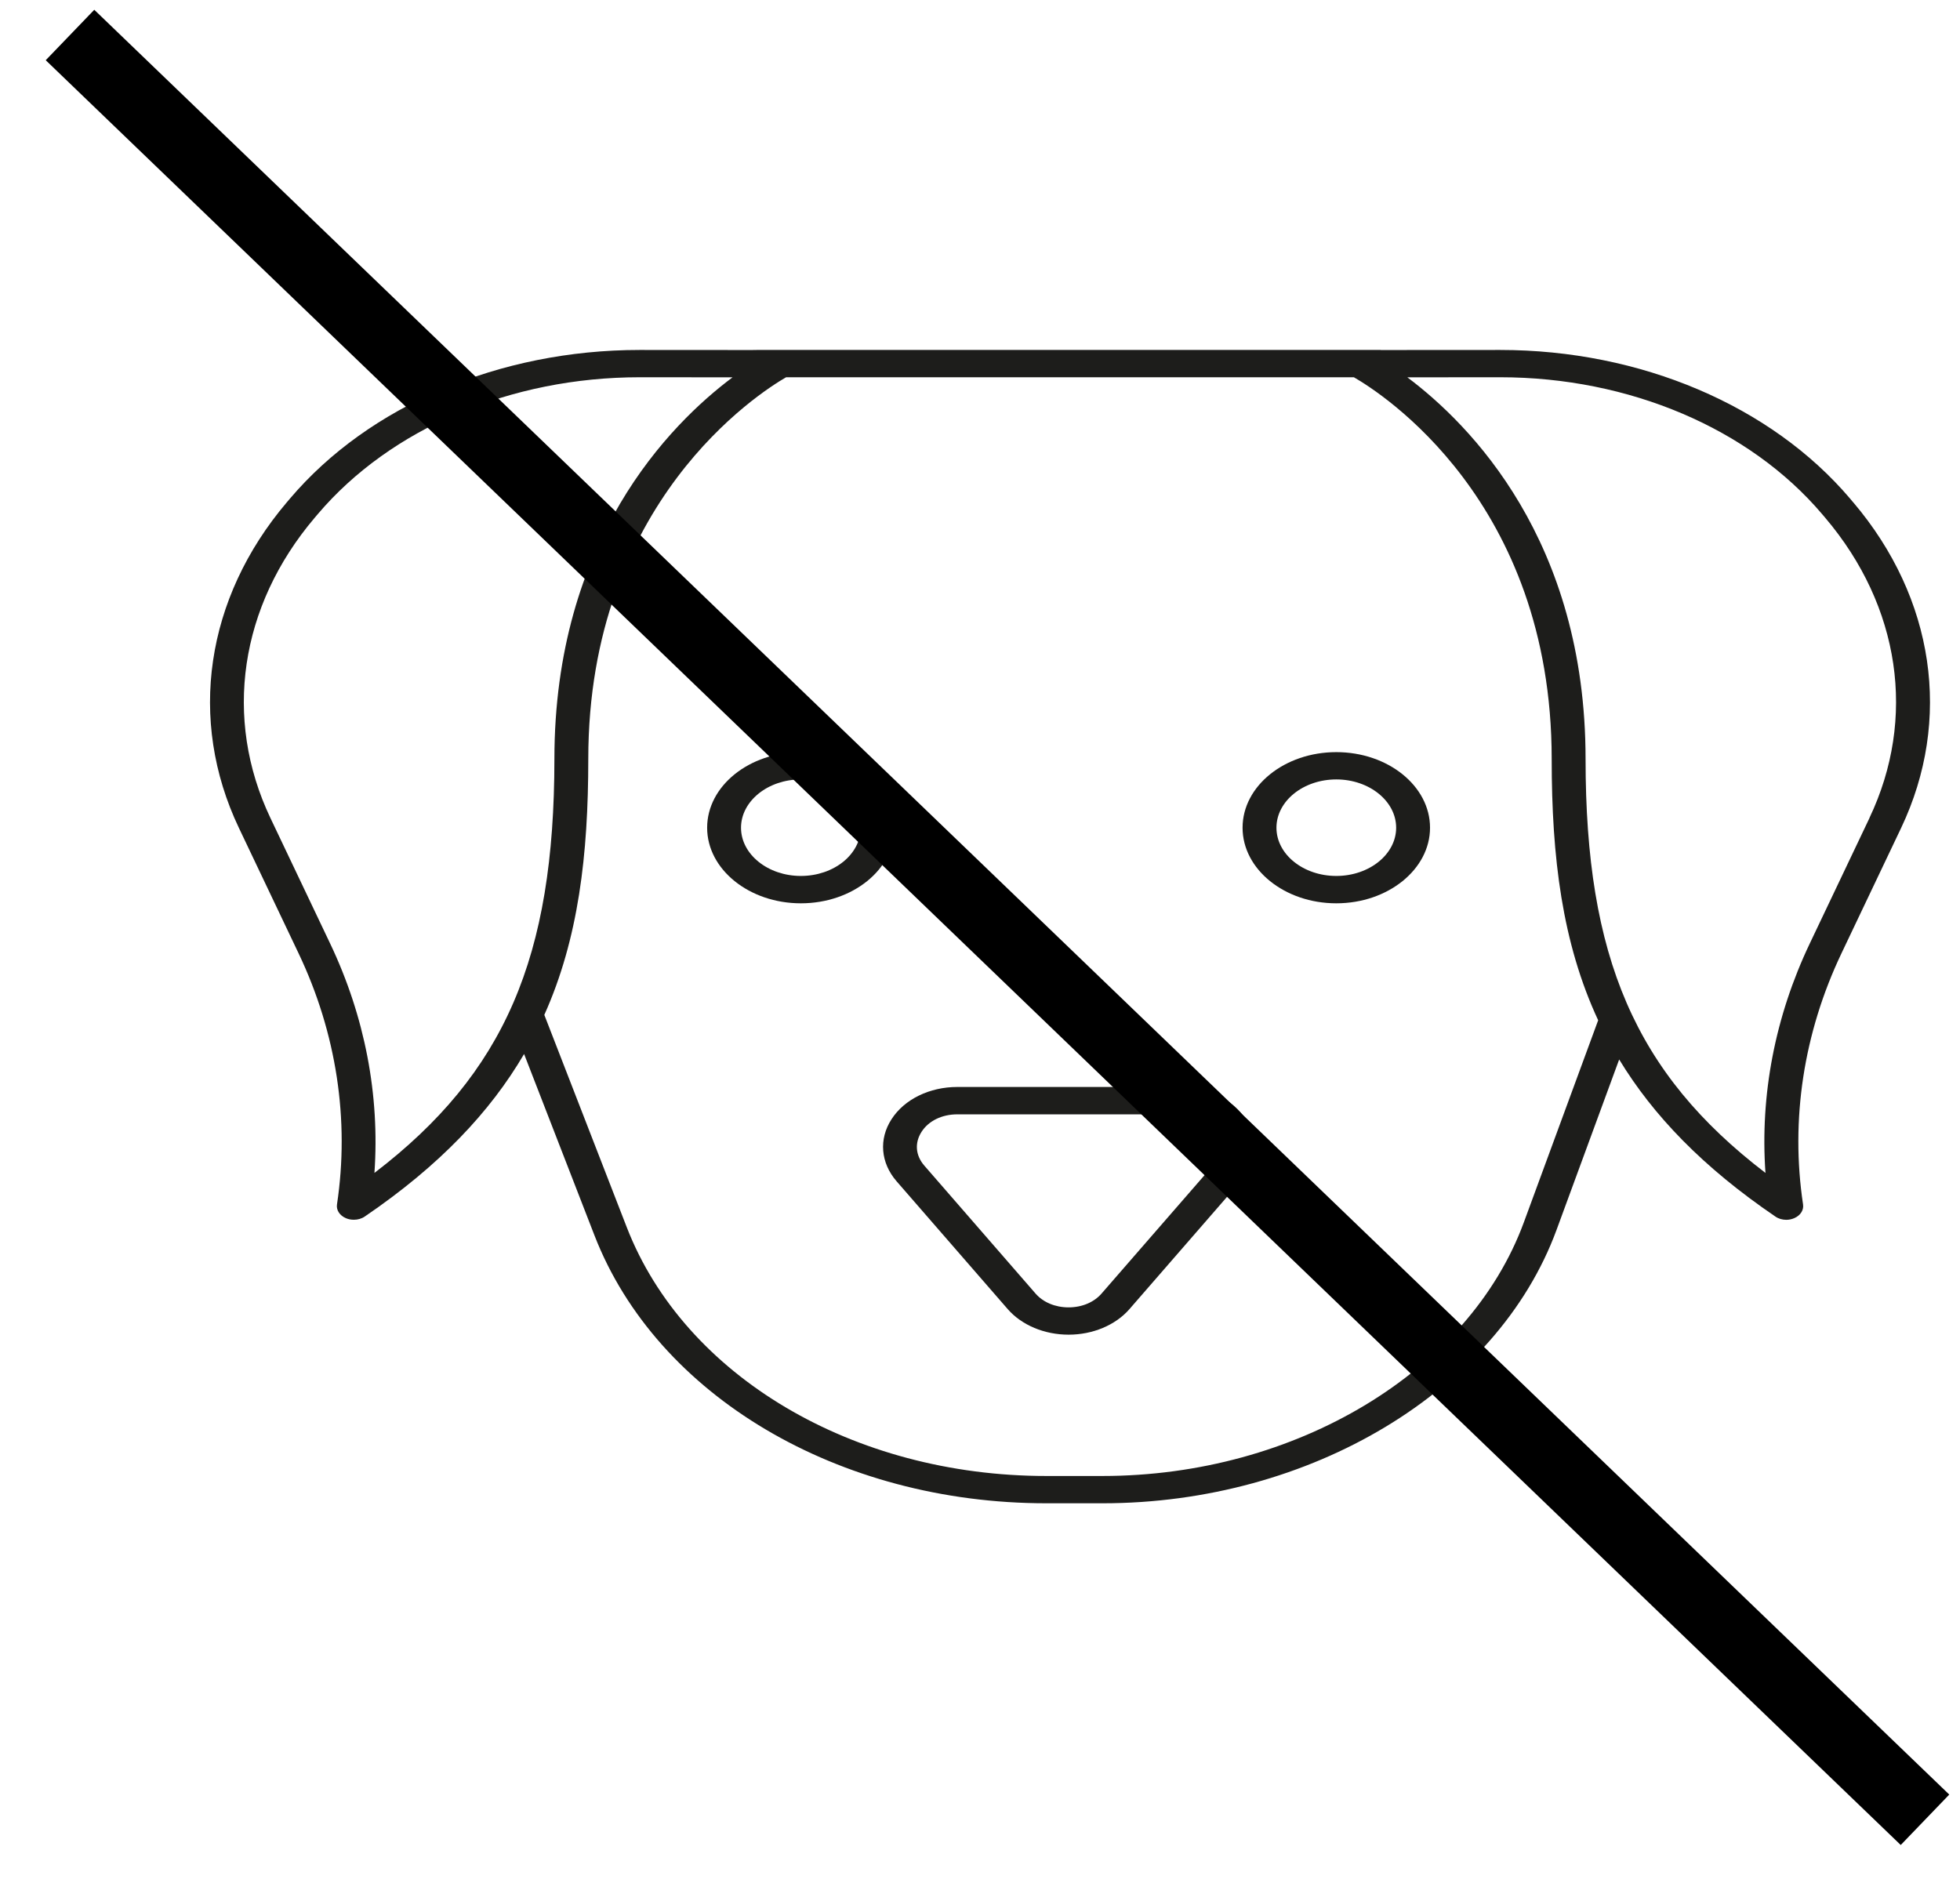 <svg width="28" height="27" viewBox="0 0 28 27" fill="none" xmlns="http://www.w3.org/2000/svg">
<path d="M11.441 10.746C10.703 10.746 10.102 11.23 10.102 11.826C10.102 12.421 10.703 12.906 11.441 12.906C12.18 12.906 12.78 12.421 12.78 11.826C12.78 11.23 12.18 10.746 11.441 10.746ZM11.441 12.515C10.97 12.515 10.586 12.206 10.586 11.826C10.586 11.446 10.97 11.136 11.441 11.136C11.912 11.136 12.296 11.446 12.296 11.826C12.296 12.206 11.913 12.515 11.441 12.515Z" fill="#1D1D1B"/>
<path d="M19.09 10.746C18.352 10.746 17.751 11.23 17.751 11.826C17.751 12.421 18.352 12.906 19.09 12.906C19.828 12.906 20.429 12.421 20.429 11.826C20.429 11.23 19.828 10.746 19.09 10.746ZM19.09 12.515C18.618 12.515 18.235 12.206 18.235 11.826C18.235 11.446 18.618 11.136 19.09 11.136C19.561 11.136 19.945 11.446 19.945 11.826C19.945 12.206 19.561 12.515 19.09 12.515Z" fill="#1D1D1B"/>
<path d="M16.855 15.53H13.676C13.279 15.53 12.919 15.706 12.736 15.991C12.552 16.275 12.58 16.614 12.808 16.877L14.397 18.705C14.596 18.933 14.92 19.069 15.266 19.069C15.611 19.069 15.935 18.933 16.134 18.705L17.723 16.877C17.951 16.615 17.979 16.275 17.796 15.991C17.612 15.706 17.252 15.53 16.855 15.53H16.855ZM17.327 16.653L15.737 18.481C15.628 18.607 15.456 18.679 15.265 18.679C15.075 18.679 14.902 18.607 14.793 18.481L13.204 16.653C13.078 16.508 13.064 16.328 13.165 16.171C13.265 16.014 13.457 15.921 13.676 15.921H16.854C17.073 15.921 17.265 16.014 17.366 16.171C17.467 16.328 17.453 16.508 17.327 16.653H17.327Z" fill="#1D1D1B"/>
<path d="M26.474 7.177L26.43 7.124C25.3 5.794 23.433 5 21.433 5H21.427L19.73 5.001C19.727 5.001 19.724 5 19.721 5H10.811C10.788 5 10.766 5.001 10.743 5.001L9.144 5H9.137C7.138 5 5.271 5.794 4.142 7.124L4.097 7.177C2.935 8.547 2.679 10.285 3.412 11.827L4.266 13.622C4.807 14.759 4.996 15.999 4.814 17.209C4.802 17.288 4.852 17.366 4.94 17.404C4.976 17.42 5.015 17.427 5.055 17.427C5.111 17.427 5.166 17.412 5.211 17.381C6.28 16.653 7.002 15.887 7.487 15.059L8.493 17.652C9.382 19.941 11.975 21.478 14.948 21.478H15.75C18.723 21.478 21.39 19.872 22.236 17.573L23.131 15.137C23.616 15.936 24.326 16.676 25.362 17.381C25.406 17.412 25.462 17.428 25.518 17.428C25.557 17.428 25.597 17.42 25.633 17.404C25.721 17.366 25.77 17.288 25.758 17.209C25.576 16 25.765 14.76 26.306 13.622L27.16 11.827C27.892 10.284 27.637 8.546 26.475 7.177L26.474 7.177ZM5.349 16.758C5.427 15.646 5.212 14.523 4.717 13.482L3.863 11.687C3.187 10.265 3.423 8.661 4.495 7.398L4.54 7.345C5.58 6.12 7.297 5.39 9.137 5.39H9.143L10.465 5.391C9.57 6.061 7.92 7.721 7.92 10.845C7.919 13.673 7.213 15.333 5.349 16.758L5.349 16.758ZM21.77 17.462C20.986 19.597 18.51 21.088 15.749 21.088H14.947C12.187 21.088 9.779 19.66 8.954 17.535L7.776 14.5C8.263 13.414 8.404 12.215 8.404 10.845C8.404 7.167 10.849 5.61 11.23 5.39H19.341C19.72 5.608 22.167 7.153 22.167 10.845C22.167 12.248 22.316 13.47 22.831 14.577L21.77 17.462ZM26.707 11.687L25.853 13.482C25.358 14.523 25.142 15.646 25.221 16.758C23.357 15.333 22.651 13.674 22.651 10.845C22.651 7.721 21 6.062 20.105 5.391L21.427 5.39H21.433C23.272 5.39 24.991 6.121 26.03 7.345L26.075 7.398C27.147 8.661 27.383 10.264 26.706 11.687L26.707 11.687Z" fill="#1D1D1B"/>
<path d="M1 0.5L27.5 26" stroke="black"/>
</svg>

